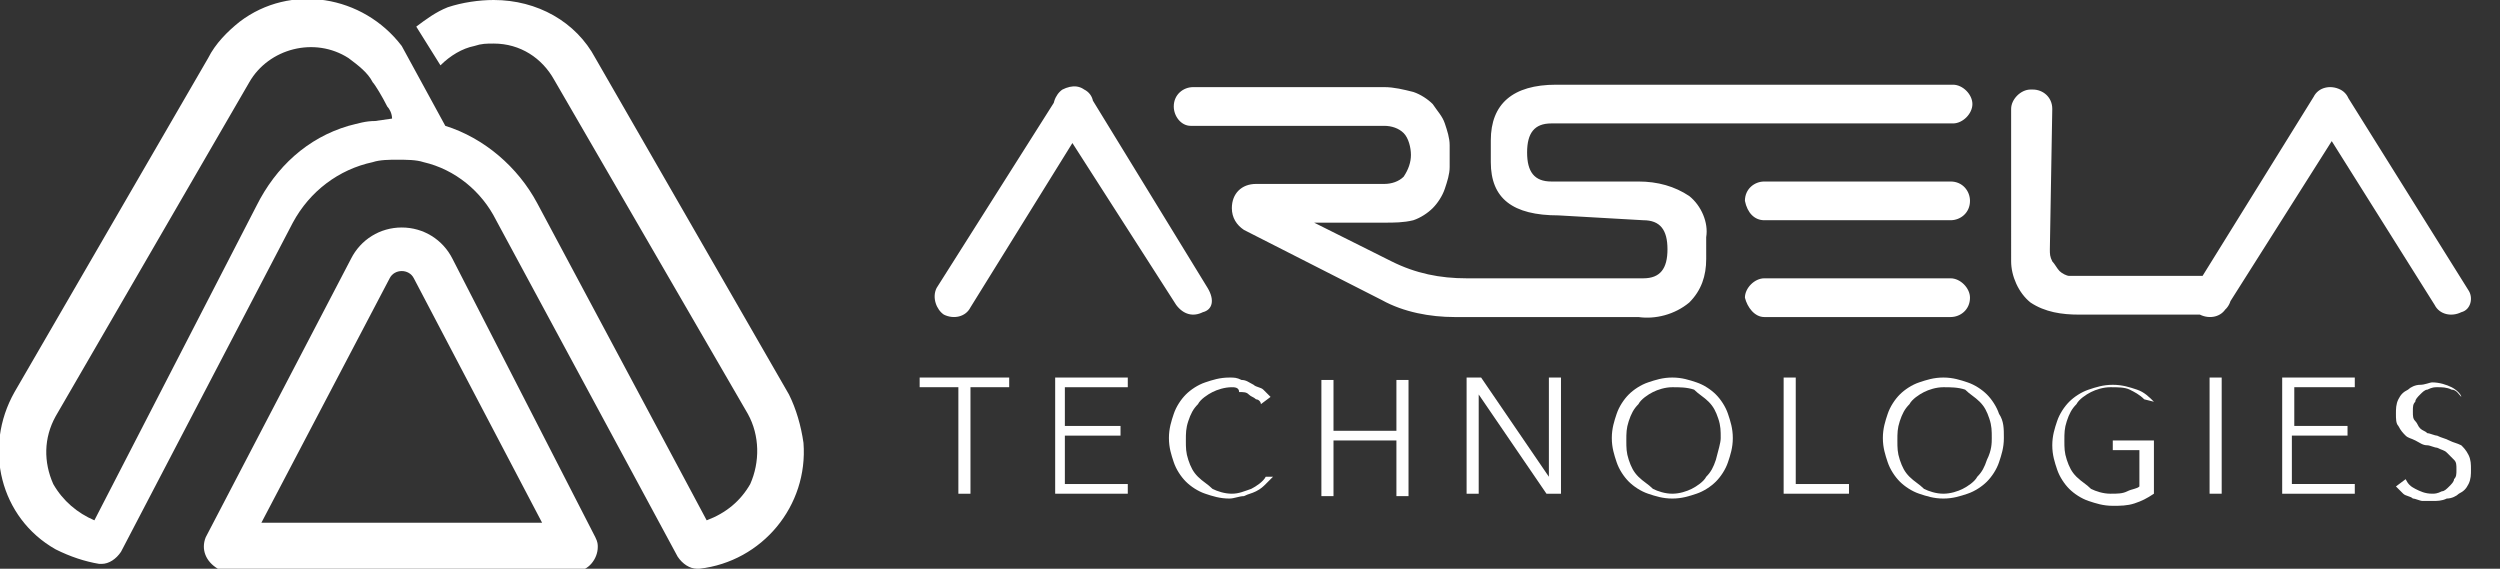 <?xml version="1.0" encoding="UTF-8"?> <!-- Generator: Adobe Illustrator 24.2.3, SVG Export Plug-In . SVG Version: 6.00 Build 0) --> <svg xmlns="http://www.w3.org/2000/svg" xmlns:xlink="http://www.w3.org/1999/xlink" version="1.1" id="Ebene_1" x="0px" y="0px" viewBox="0 0 103.3 23.5" style="enable-background:new 0 0 103.3 23.5;" xml:space="preserve"><rect x="0" y="0" width="103.3" height="23.5" fill="#333333" stroke="none"/> <style type="text/css"> .st0{fill:#FFFFFF;} </style> <g id="Ebene_2_1_"> <g id="Ebene_1-2"> <g> <path class="st0" d="M72.9,13.1h7.7c0.4,0,0.8-0.3,0.8-0.8l0,0l0,0c0-0.4-0.4-0.8-0.8-0.8l0,0h-7.7c-0.4,0-0.8,0.4-0.8,0.8l0,0 C72.2,12.7,72.5,13.1,72.9,13.1z M67.9,9.1c0.7,0,1,0.4,1,1.2s-0.3,1.2-1,1.2h-7.3c-1.1,0-2.1-0.2-3.1-0.7l-3.2-1.6h2.9 c0.4,0,0.8,0,1.2-0.1C58.7,9,59,8.8,59.2,8.6s0.4-0.5,0.5-0.8s0.2-0.6,0.2-0.9V6c0-0.3-0.1-0.6-0.2-0.9c-0.1-0.3-0.3-0.5-0.5-0.8 c-0.2-0.2-0.5-0.4-0.8-0.5c-0.4-0.1-0.8-0.2-1.2-0.2h-7.9c-0.4,0-0.8,0.3-0.8,0.8c0,0.4,0.3,0.8,0.7,0.8l0,0h8 c0.3,0,0.6,0.1,0.8,0.3c0.2,0.2,0.3,0.6,0.3,0.9S58.2,7,58,7.3c-0.2,0.2-0.5,0.3-0.8,0.3h-5.3c-0.6,0-1,0.4-1,1l0,0 c0,0.4,0.2,0.7,0.5,0.9l5.7,2.9c0.9,0.5,2,0.7,3,0.7h7.6c0.7,0.1,1.5-0.1,2.1-0.6c0.5-0.5,0.7-1.1,0.7-1.8V9.8 c0.1-0.6-0.2-1.3-0.7-1.7c-0.6-0.4-1.3-0.6-2.1-0.6h-3.6c-0.7,0-1-0.4-1-1.2s0.3-1.2,1-1.2h16.6c0.4,0,0.8-0.4,0.8-0.8l0,0 c0-0.4-0.4-0.8-0.8-0.8H64.3c-1.8,0-2.7,0.8-2.7,2.3v0.9c0,1.5,0.9,2.2,2.8,2.2L67.9,9.1z M72.9,9.1h7.7c0.4,0,0.8-0.3,0.8-0.8 l0,0c0-0.4-0.3-0.8-0.8-0.8l0,0h-7.7c-0.4,0-0.8,0.3-0.8,0.8l0,0l0,0C72.2,8.8,72.5,9.1,72.9,9.1z M84.7,10.3 c0,0.2,0,0.3,0.1,0.5c0.1,0.1,0.2,0.3,0.3,0.4c0.1,0.1,0.3,0.2,0.4,0.2c0.2,0,0.3,0,0.5,0h5.4c0.4,0,0.8,0.3,0.8,0.8l0,0l0,0 c0,0.4-0.3,0.8-0.8,0.8h-5.5c-0.7,0-1.4-0.1-2-0.5c-0.5-0.4-0.8-1.1-0.8-1.7V4.5c0-0.4,0.4-0.8,0.8-0.8c0,0,0,0,0.1,0l0,0 c0.4,0,0.8,0.3,0.8,0.8l0,0L84.7,10.3z M101.7,12.9L101.7,12.9c-0.4,0.2-0.9,0.1-1.1-0.3l-4.9-7.8c-0.2-0.3-0.1-0.8,0.3-1l0,0 l0,0c0.3-0.2,0.8-0.1,1,0.2l5,8C102.2,12.3,102.1,12.8,101.7,12.9L101.7,12.9z M90.7,11.9L95.6,4c0.2-0.4,0.7-0.5,1.1-0.3l0,0 l0,0c0.4,0.2,0.5,0.7,0.3,1.1l-5,7.9c-0.2,0.4-0.7,0.5-1.1,0.3l0,0C90.5,12.7,90.4,12.2,90.7,11.9L90.7,11.9z M49.7,12.9 L49.7,12.9c-0.4,0.2-0.8,0.1-1.1-0.3l-5-7.8c-0.2-0.4,0-0.9,0.3-1.1l0,0l0,0c0.4-0.2,0.8-0.2,1.1,0.2l0,0l4.9,8 C50.2,12.4,50.1,12.8,49.7,12.9L49.7,12.9z M38.7,11.9l5-7.9c0.2-0.4,0.7-0.5,1.1-0.3l0,0l0,0c0.4,0.2,0.5,0.7,0.2,1.1l-4.9,7.9 c-0.2,0.4-0.7,0.5-1.1,0.3l0,0C38.7,12.8,38.5,12.3,38.7,11.9L38.7,11.9L38.7,11.9L38.7,11.9z"></path> <path class="st0" d="M16.2,4.9L15.5,5c-0.4,0-0.7,0.1-1.1,0.2c-1.7,0.5-3,1.7-3.8,3.3l-6.7,13c-0.7-0.3-1.3-0.8-1.7-1.5 c-0.4-0.9-0.4-1.9,0.1-2.8l8-13.8c0.8-1.4,2.7-1.9,4.1-1c0.4,0.3,0.8,0.6,1,1c0.1,0.1,0.4,0.6,0.6,1C16.1,4.5,16.2,4.7,16.2,4.9z M16.6,1.9C15-0.2,12-0.7,9.9,0.9c-0.5,0.4-1,0.9-1.3,1.5l-8,13.8c-1.3,2.3-0.6,5.2,1.7,6.5l0,0c0.6,0.3,1.2,0.5,1.8,0.6h0.1 c0.3,0,0.6-0.2,0.8-0.5l7.1-13.6C12.8,7.9,14,7,15.4,6.7l0,0c0.3-0.1,0.7-0.1,1-0.1c0.4,0,0.8,0,1.1,0.1c1.3,0.3,2.4,1.2,3,2.4 L28,23c0.2,0.3,0.5,0.5,0.8,0.5h0.1c2.6-0.3,4.5-2.6,4.3-5.2l0,0c-0.1-0.7-0.3-1.4-0.6-2l-8-13.9C23.8,0.9,22.2,0,20.4,0 c-0.6,0-1.3,0.1-1.9,0.3c-0.5,0.2-0.9,0.5-1.3,0.8l1,1.6c0.4-0.4,0.9-0.7,1.4-0.8c0.3-0.1,0.5-0.1,0.8-0.1c1.1,0,2,0.6,2.5,1.5 l8,13.8c0.5,0.9,0.5,2,0.1,2.9c-0.4,0.7-1,1.2-1.8,1.5l-7-13.1c-0.8-1.5-2.2-2.7-3.8-3.2l-0.6-1.1L16.6,1.9z M18.7,10.7 c-0.4-0.8-1.2-1.3-2.1-1.3l0,0c-0.9,0-1.7,0.5-2.1,1.3l-6,11.5c-0.2,0.5,0,1,0.5,1.3c0.1,0,0.2,0.1,0.3,0.1h14.5 c0.5,0,0.9-0.5,0.9-1l0,0c0-0.1,0-0.2-0.1-0.4L18.7,10.7z M10.8,21.6l5.3-10.1c0.1-0.2,0.3-0.3,0.5-0.3l0,0 c0.2,0,0.4,0.1,0.5,0.3l5.3,10.1H10.8z"></path> </g> </g> </g> <g> <path class="st0" d="M40.1,20.4h-0.5V16H38v-0.4h3.7V16h-1.6C40.1,16,40.1,20.4,40.1,20.4z"></path> <path class="st0" d="M44,20h2.6v0.4h-3v-4.8h3V16H44v1.6h2.3V18H44V20z"></path> <path class="st0" d="M52.6,19.7c-0.1,0.1-0.2,0.2-0.3,0.3c-0.1,0.1-0.2,0.2-0.4,0.3c-0.2,0.1-0.3,0.1-0.5,0.2 c-0.2,0-0.4,0.1-0.6,0.1c-0.4,0-0.7-0.1-1-0.2s-0.6-0.3-0.8-0.5s-0.4-0.5-0.5-0.8s-0.2-0.6-0.2-1s0.1-0.7,0.2-1 c0.1-0.3,0.3-0.6,0.5-0.8c0.2-0.2,0.5-0.4,0.8-0.5s0.6-0.2,1-0.2c0.2,0,0.3,0,0.5,0.1c0.2,0,0.3,0.1,0.5,0.2 c0.1,0.1,0.3,0.1,0.4,0.2c0.1,0.1,0.2,0.2,0.3,0.3l-0.4,0.3c0-0.1-0.1-0.2-0.2-0.2c-0.1-0.1-0.2-0.1-0.3-0.2s-0.2-0.1-0.4-0.1 c0-0.2-0.2-0.2-0.3-0.2c-0.3,0-0.6,0.1-0.8,0.2s-0.5,0.3-0.6,0.5c-0.2,0.2-0.3,0.4-0.4,0.7C49,17.7,49,17.9,49,18.2s0,0.5,0.1,0.8 s0.2,0.5,0.4,0.7s0.4,0.3,0.6,0.5c0.2,0.1,0.5,0.2,0.8,0.2s0.5-0.1,0.8-0.2c0.2-0.1,0.5-0.3,0.6-0.5H52.6z"></path> <path class="st0" d="M54.6,15.7h0.5v2.1h2.6v-2.1h0.5v4.8h-0.5v-2.3h-2.6v2.3h-0.5V15.7z"></path> <path class="st0" d="M64,19.7L64,19.7v-4.1h0.5v4.8h-0.6l-2.8-4.1l0,0v4.1h-0.5v-4.8h0.6L64,19.7z"></path> <path class="st0" d="M71.6,18.1c0,0.4-0.1,0.7-0.2,1s-0.3,0.6-0.5,0.8c-0.2,0.2-0.5,0.4-0.8,0.5s-0.6,0.2-1,0.2s-0.7-0.1-1-0.2 s-0.6-0.3-0.8-0.5c-0.2-0.2-0.4-0.5-0.5-0.8s-0.2-0.6-0.2-1s0.1-0.7,0.2-1s0.3-0.6,0.5-0.8c0.2-0.2,0.5-0.4,0.8-0.5s0.6-0.2,1-0.2 s0.7,0.1,1,0.2c0.3,0.1,0.6,0.3,0.8,0.5c0.2,0.2,0.4,0.5,0.5,0.8S71.6,17.7,71.6,18.1z M71.1,18.1c0-0.3,0-0.5-0.1-0.8 s-0.2-0.5-0.4-0.7c-0.2-0.2-0.4-0.3-0.6-0.5C69.7,16,69.4,16,69.1,16s-0.6,0.1-0.8,0.2c-0.2,0.1-0.5,0.3-0.6,0.5 c-0.2,0.2-0.3,0.4-0.4,0.7c-0.1,0.3-0.1,0.5-0.1,0.8s0,0.5,0.1,0.8s0.2,0.5,0.4,0.7c0.2,0.2,0.4,0.3,0.6,0.5 c0.2,0.1,0.5,0.2,0.8,0.2s0.6-0.1,0.8-0.2c0.2-0.1,0.5-0.3,0.6-0.5c0.2-0.2,0.3-0.4,0.4-0.7C71,18.6,71.1,18.3,71.1,18.1z"></path> <path class="st0" d="M74.2,20h2.2v0.4h-2.7v-4.8h0.5V20z"></path> <path class="st0" d="M82.8,18.1c0,0.4-0.1,0.7-0.2,1s-0.3,0.6-0.5,0.8c-0.2,0.2-0.5,0.4-0.8,0.5s-0.6,0.2-1,0.2s-0.7-0.1-1-0.2 s-0.6-0.3-0.8-0.5c-0.2-0.2-0.4-0.5-0.5-0.8s-0.2-0.6-0.2-1s0.1-0.7,0.2-1s0.3-0.6,0.5-0.8c0.2-0.2,0.5-0.4,0.8-0.5s0.6-0.2,1-0.2 s0.7,0.1,1,0.2c0.3,0.1,0.6,0.3,0.8,0.5c0.2,0.2,0.4,0.5,0.5,0.8C82.8,17.4,82.8,17.7,82.8,18.1z M82.3,18.1c0-0.3,0-0.5-0.1-0.8 s-0.2-0.5-0.4-0.7c-0.2-0.2-0.4-0.3-0.6-0.5C80.9,16,80.6,16,80.3,16c-0.3,0-0.6,0.1-0.8,0.2c-0.2,0.1-0.5,0.3-0.6,0.5 c-0.2,0.2-0.3,0.4-0.4,0.7c-0.1,0.3-0.1,0.5-0.1,0.8s0,0.5,0.1,0.8s0.2,0.5,0.4,0.7c0.2,0.2,0.4,0.3,0.6,0.5 c0.2,0.1,0.5,0.2,0.8,0.2s0.6-0.1,0.8-0.2c0.2-0.1,0.5-0.3,0.6-0.5c0.2-0.2,0.3-0.4,0.4-0.7C82.3,18.6,82.3,18.3,82.3,18.1z"></path> <path class="st0" d="M88.6,16.5c-0.2-0.2-0.4-0.3-0.6-0.4C87.8,16,87.5,16,87.2,16s-0.6,0.1-0.8,0.2c-0.2,0.1-0.5,0.3-0.6,0.5 c-0.2,0.2-0.3,0.4-0.4,0.7c-0.1,0.3-0.1,0.5-0.1,0.8s0,0.5,0.1,0.8s0.2,0.5,0.4,0.7c0.2,0.2,0.4,0.3,0.6,0.5 c0.2,0.1,0.5,0.2,0.8,0.2s0.5,0,0.7-0.1s0.4-0.1,0.5-0.2v-1.5h-1.1v-0.4H89v2.2c-0.3,0.2-0.5,0.3-0.8,0.4s-0.6,0.1-0.9,0.1 c-0.4,0-0.7-0.1-1-0.2s-0.6-0.3-0.8-0.5c-0.2-0.2-0.4-0.5-0.5-0.8s-0.2-0.6-0.2-1s0.1-0.7,0.2-1s0.3-0.6,0.5-0.8 c0.2-0.2,0.5-0.4,0.8-0.5c0.3-0.1,0.6-0.2,1-0.2s0.7,0.1,1,0.2c0.3,0.1,0.5,0.3,0.7,0.5L88.6,16.5z"></path> <path class="st0" d="M91.8,20.4h-0.5v-4.8h0.5V20.4z"></path> <path class="st0" d="M94.7,20h2.6v0.4h-3v-4.8h3V16h-2.5v1.6H97V18h-2.3V20z"></path> <path class="st0" d="M101.7,16.4c-0.1-0.1-0.2-0.3-0.4-0.3c-0.2-0.1-0.4-0.1-0.6-0.1c-0.1,0-0.2,0-0.4,0.1c-0.1,0-0.2,0.1-0.3,0.2 c-0.1,0.1-0.2,0.2-0.2,0.3c-0.1,0.1-0.1,0.2-0.1,0.4s0,0.3,0.1,0.4s0.1,0.2,0.2,0.3c0.1,0.1,0.2,0.1,0.3,0.2c0.1,0,0.3,0.1,0.4,0.1 c0.2,0.1,0.3,0.1,0.5,0.2s0.3,0.1,0.5,0.2c0.1,0.1,0.2,0.2,0.3,0.4c0.1,0.2,0.1,0.4,0.1,0.6s0,0.4-0.1,0.6s-0.2,0.3-0.4,0.4 c-0.1,0.1-0.3,0.2-0.5,0.2c-0.2,0.1-0.4,0.1-0.6,0.1c-0.1,0-0.3,0-0.4,0s-0.3-0.1-0.4-0.1c-0.1-0.1-0.3-0.1-0.4-0.2 s-0.2-0.2-0.3-0.3l0.4-0.3c0.1,0.2,0.2,0.3,0.4,0.4c0.2,0.1,0.4,0.2,0.7,0.2c0.1,0,0.2,0,0.4-0.1c0.1,0,0.2-0.1,0.3-0.2 c0.1-0.1,0.2-0.2,0.2-0.3c0.1-0.1,0.1-0.2,0.1-0.4c0-0.2,0-0.3-0.1-0.4s-0.2-0.2-0.3-0.3c-0.1-0.1-0.2-0.1-0.4-0.2 c-0.1,0-0.3-0.1-0.4-0.1c-0.2,0-0.3-0.1-0.5-0.2s-0.3-0.1-0.4-0.2s-0.2-0.2-0.3-0.4C99,17.5,99,17.3,99,17.1s0-0.4,0.1-0.6 s0.2-0.3,0.4-0.4c0.1-0.1,0.3-0.2,0.5-0.2s0.4-0.1,0.5-0.1c0.3,0,0.6,0.1,0.8,0.2C101.5,16.1,101.7,16.3,101.7,16.4L101.7,16.4z"></path> </g> </svg> 